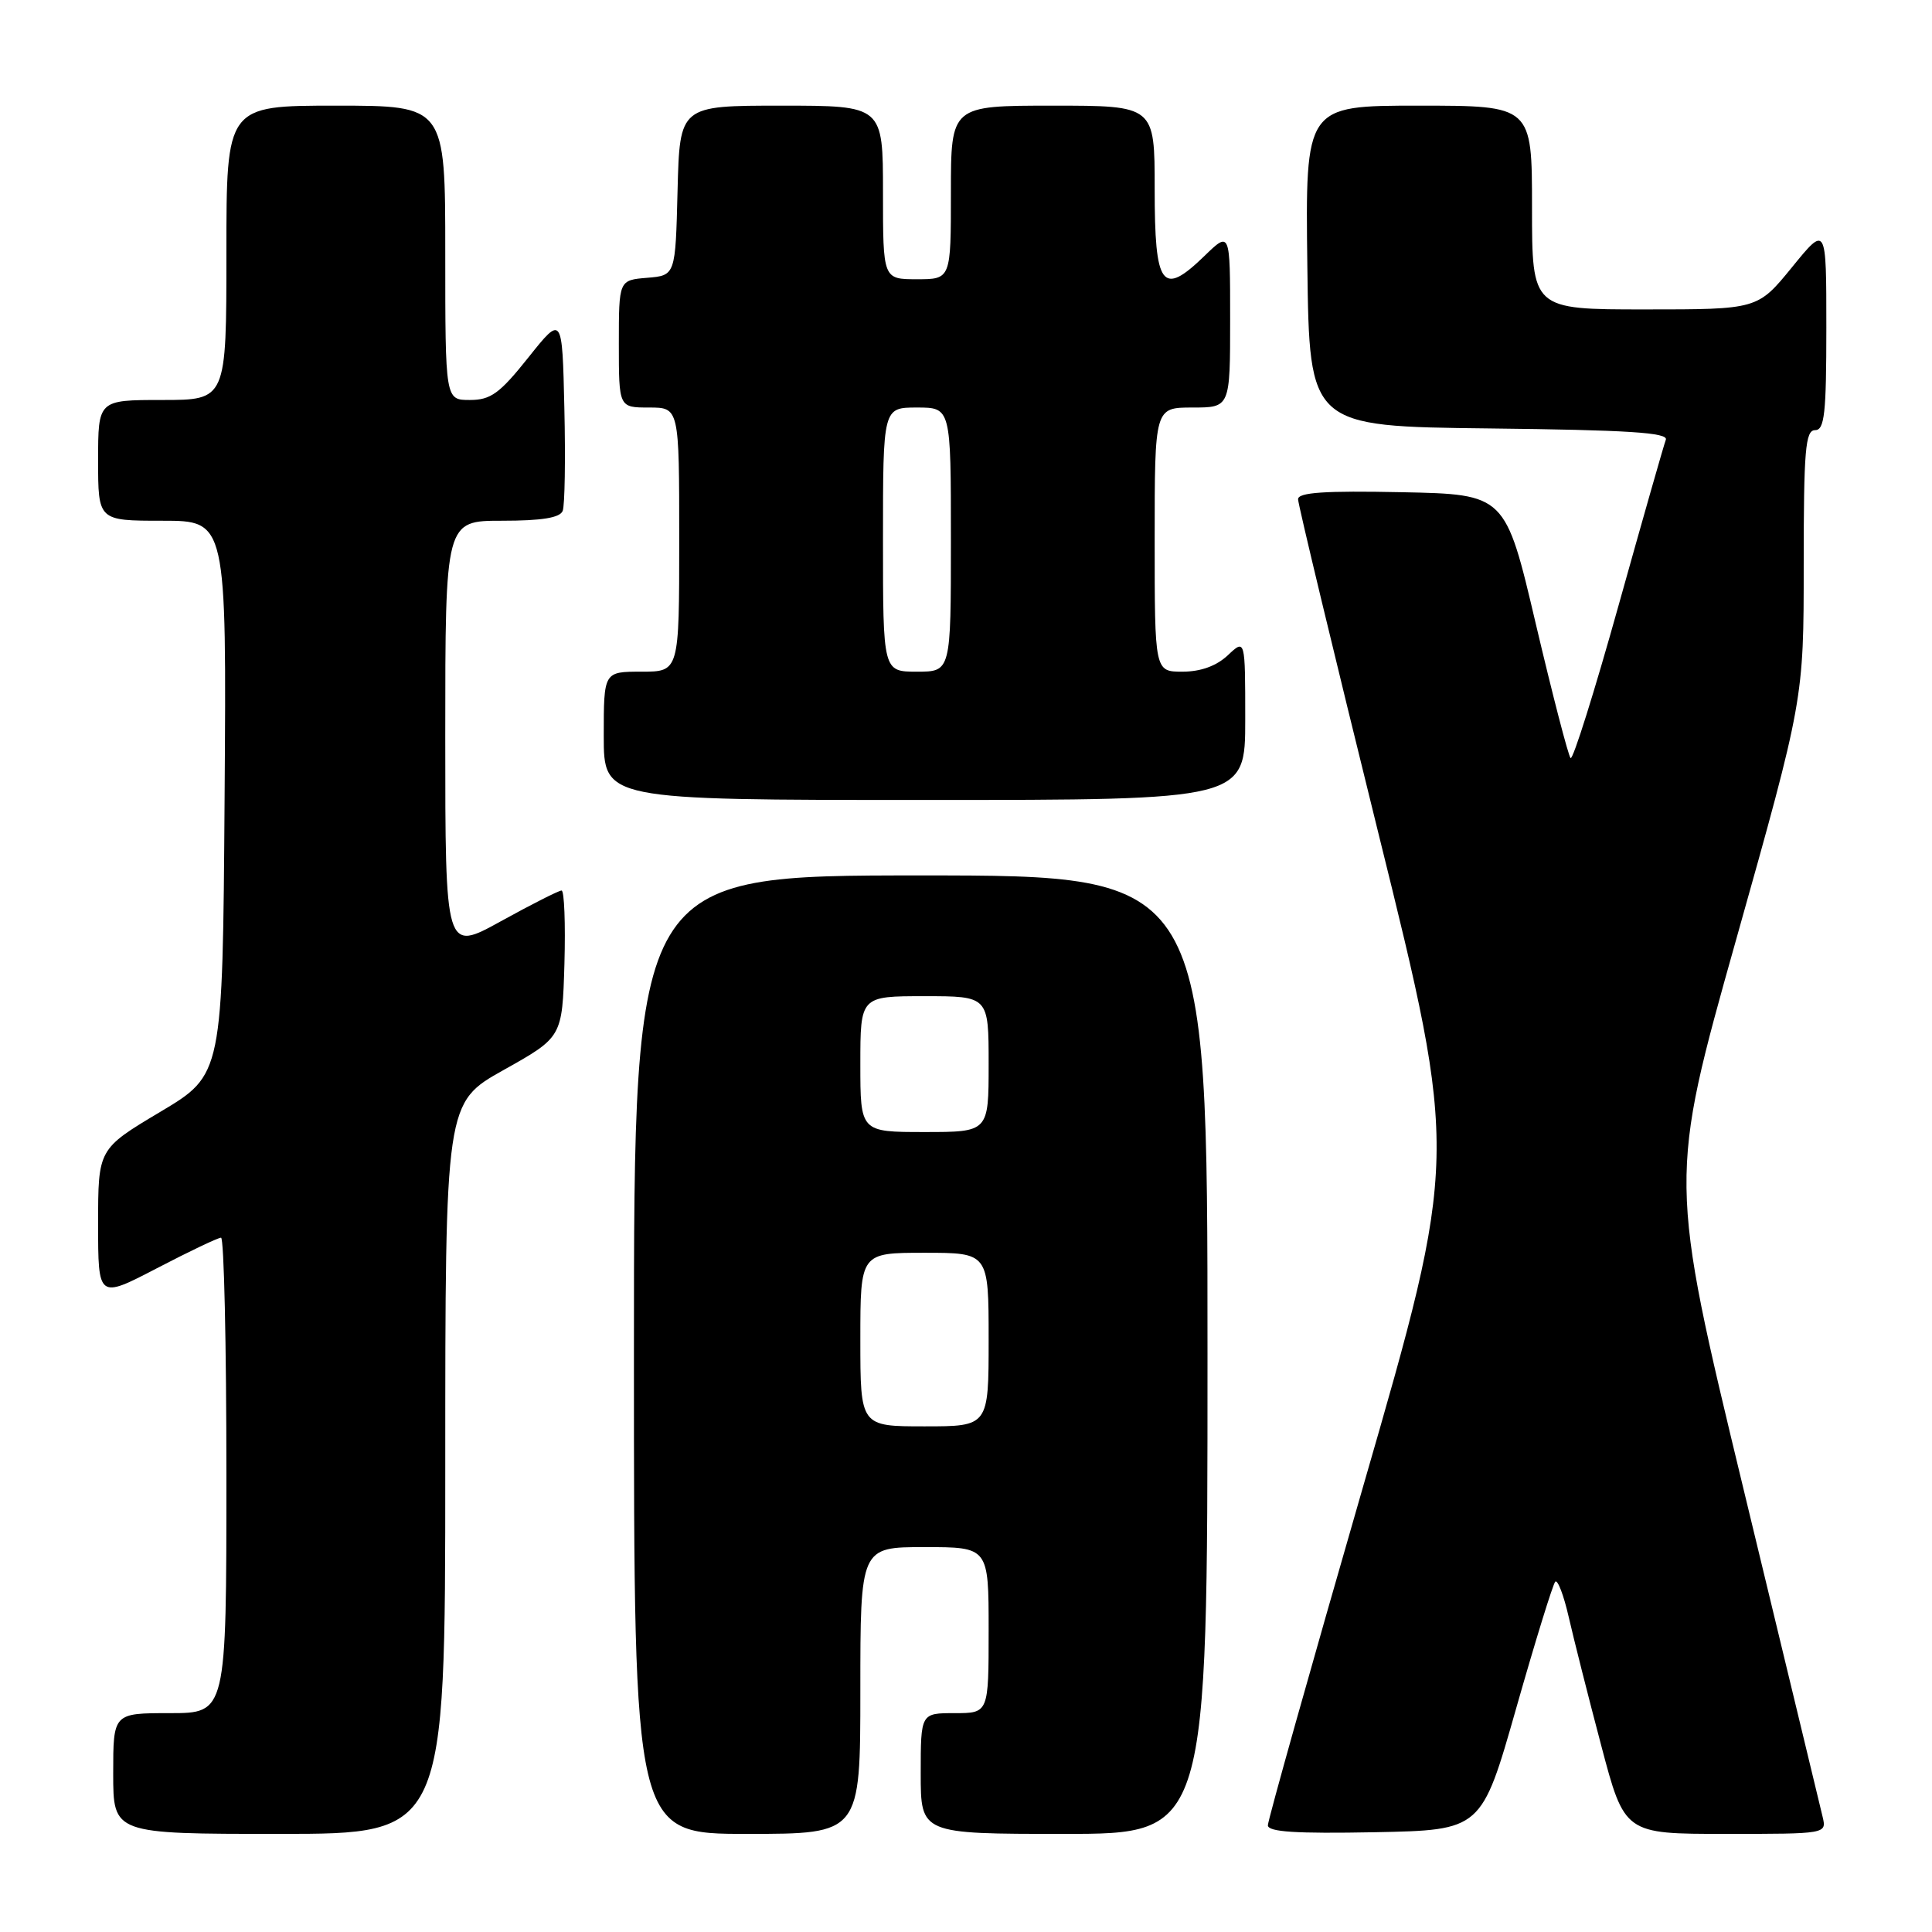 <?xml version="1.0" encoding="UTF-8" standalone="no"?>
<!DOCTYPE svg PUBLIC "-//W3C//DTD SVG 1.1//EN" "http://www.w3.org/Graphics/SVG/1.1/DTD/svg11.dtd" >
<svg xmlns="http://www.w3.org/2000/svg" xmlns:xlink="http://www.w3.org/1999/xlink" version="1.1" viewBox="0 0 256 256">
 <g >
 <path fill="currentColor"
d=" M 59.00 194.55 C 59.00 146.11 59.00 146.11 66.75 141.77 C 74.50 137.43 74.50 137.43 74.79 127.71 C 74.94 122.37 74.77 118.00 74.41 118.00 C 74.04 118.00 70.43 119.83 66.37 122.07 C 59.00 126.14 59.00 126.14 59.00 97.57 C 59.00 69.00 59.00 69.00 66.53 69.00 C 71.80 69.00 74.21 68.61 74.56 67.69 C 74.84 66.98 74.94 60.84 74.78 54.06 C 74.50 41.74 74.50 41.74 70.01 47.37 C 66.21 52.14 65.02 53.00 62.26 53.00 C 59.00 53.00 59.00 53.00 59.00 33.50 C 59.00 14.00 59.00 14.00 44.50 14.00 C 30.00 14.00 30.00 14.00 30.00 33.50 C 30.00 53.00 30.00 53.00 21.50 53.00 C 13.00 53.00 13.00 53.00 13.00 61.00 C 13.00 69.00 13.00 69.00 21.51 69.00 C 30.02 69.00 30.02 69.00 29.76 105.70 C 29.50 142.40 29.50 142.40 21.25 147.32 C 13.00 152.24 13.00 152.24 13.00 162.17 C 13.00 172.10 13.00 172.10 20.79 168.05 C 25.07 165.82 28.89 164.00 29.29 164.00 C 29.68 164.00 30.00 178.18 30.00 195.50 C 30.00 227.00 30.00 227.00 22.50 227.00 C 15.00 227.00 15.00 227.00 15.00 235.00 C 15.00 243.00 15.00 243.00 37.00 243.00 C 59.00 243.00 59.00 243.00 59.00 194.55 Z  M 114.00 224.00 C 114.00 205.00 114.00 205.00 122.50 205.00 C 131.00 205.00 131.00 205.00 131.00 216.00 C 131.00 227.00 131.00 227.00 126.50 227.00 C 122.00 227.00 122.00 227.00 122.00 235.00 C 122.00 243.00 122.00 243.00 141.00 243.00 C 160.00 243.00 160.00 243.00 160.00 179.50 C 160.00 116.00 160.00 116.00 122.00 116.00 C 84.00 116.00 84.00 116.00 84.00 179.50 C 84.00 243.00 84.00 243.00 99.00 243.00 C 114.00 243.00 114.00 243.00 114.00 224.00 Z  M 200.91 226.33 C 203.44 217.44 205.77 209.90 206.08 209.58 C 206.40 209.27 207.20 211.37 207.86 214.25 C 208.52 217.14 210.45 224.79 212.16 231.25 C 215.26 243.00 215.26 243.00 228.65 243.00 C 242.02 243.00 242.04 243.00 241.51 240.75 C 241.21 239.51 236.51 219.99 231.04 197.37 C 221.11 156.25 221.11 156.25 230.06 124.46 C 239.00 92.68 239.00 92.68 239.00 74.84 C 239.00 59.65 239.22 57.00 240.50 57.00 C 241.76 57.00 242.00 54.82 242.00 43.41 C 242.00 29.82 242.00 29.82 237.45 35.41 C 232.89 41.00 232.89 41.00 217.95 41.00 C 203.00 41.00 203.00 41.00 203.00 27.50 C 203.00 14.00 203.00 14.00 187.98 14.00 C 172.96 14.00 172.96 14.00 173.23 35.25 C 173.50 56.50 173.50 56.50 197.35 56.77 C 215.74 56.98 221.09 57.32 220.73 58.27 C 220.47 58.95 217.65 68.84 214.46 80.25 C 211.27 91.66 208.42 100.75 208.11 100.45 C 207.81 100.14 205.74 92.16 203.51 82.70 C 199.47 65.50 199.47 65.50 185.73 65.22 C 175.52 65.01 172.00 65.25 172.00 66.15 C 172.00 66.82 176.78 86.69 182.62 110.31 C 193.25 153.26 193.25 153.26 180.62 196.97 C 173.68 221.00 168.00 241.20 168.00 241.86 C 168.00 242.74 171.69 242.98 182.15 242.78 C 196.31 242.50 196.31 242.50 200.91 226.33 Z  M 165.00 95.33 C 165.00 84.65 165.00 84.65 162.69 86.83 C 161.17 88.25 159.09 89.00 156.69 89.00 C 153.00 89.00 153.00 89.00 153.00 71.50 C 153.00 54.00 153.00 54.00 158.00 54.00 C 163.00 54.00 163.00 54.00 163.00 42.30 C 163.00 30.61 163.00 30.61 159.57 33.94 C 153.98 39.35 153.00 38.03 153.00 25.03 C 153.00 14.00 153.00 14.00 139.50 14.00 C 126.00 14.00 126.00 14.00 126.00 25.50 C 126.00 37.00 126.00 37.00 121.50 37.00 C 117.00 37.00 117.00 37.00 117.00 25.50 C 117.00 14.00 117.00 14.00 103.53 14.00 C 90.07 14.00 90.07 14.00 89.78 25.25 C 89.50 36.50 89.50 36.50 85.75 36.81 C 82.00 37.12 82.00 37.12 82.00 45.56 C 82.00 54.00 82.00 54.00 86.00 54.00 C 90.00 54.00 90.00 54.00 90.00 71.50 C 90.00 89.00 90.00 89.00 85.00 89.00 C 80.00 89.00 80.00 89.00 80.00 97.50 C 80.00 106.00 80.00 106.00 122.50 106.00 C 165.00 106.00 165.00 106.00 165.00 95.33 Z  M 114.00 177.50 C 114.00 166.00 114.00 166.00 122.50 166.00 C 131.00 166.00 131.00 166.00 131.00 177.50 C 131.00 189.00 131.00 189.00 122.50 189.00 C 114.00 189.00 114.00 189.00 114.00 177.50 Z  M 114.00 141.00 C 114.00 132.00 114.00 132.00 122.50 132.00 C 131.00 132.00 131.00 132.00 131.00 141.00 C 131.00 150.00 131.00 150.00 122.50 150.00 C 114.00 150.00 114.00 150.00 114.00 141.00 Z  M 117.00 71.50 C 117.00 54.00 117.00 54.00 121.50 54.00 C 126.00 54.00 126.00 54.00 126.00 71.50 C 126.00 89.00 126.00 89.00 121.50 89.00 C 117.00 89.00 117.00 89.00 117.00 71.50 Z "/>
</g>
</svg>
